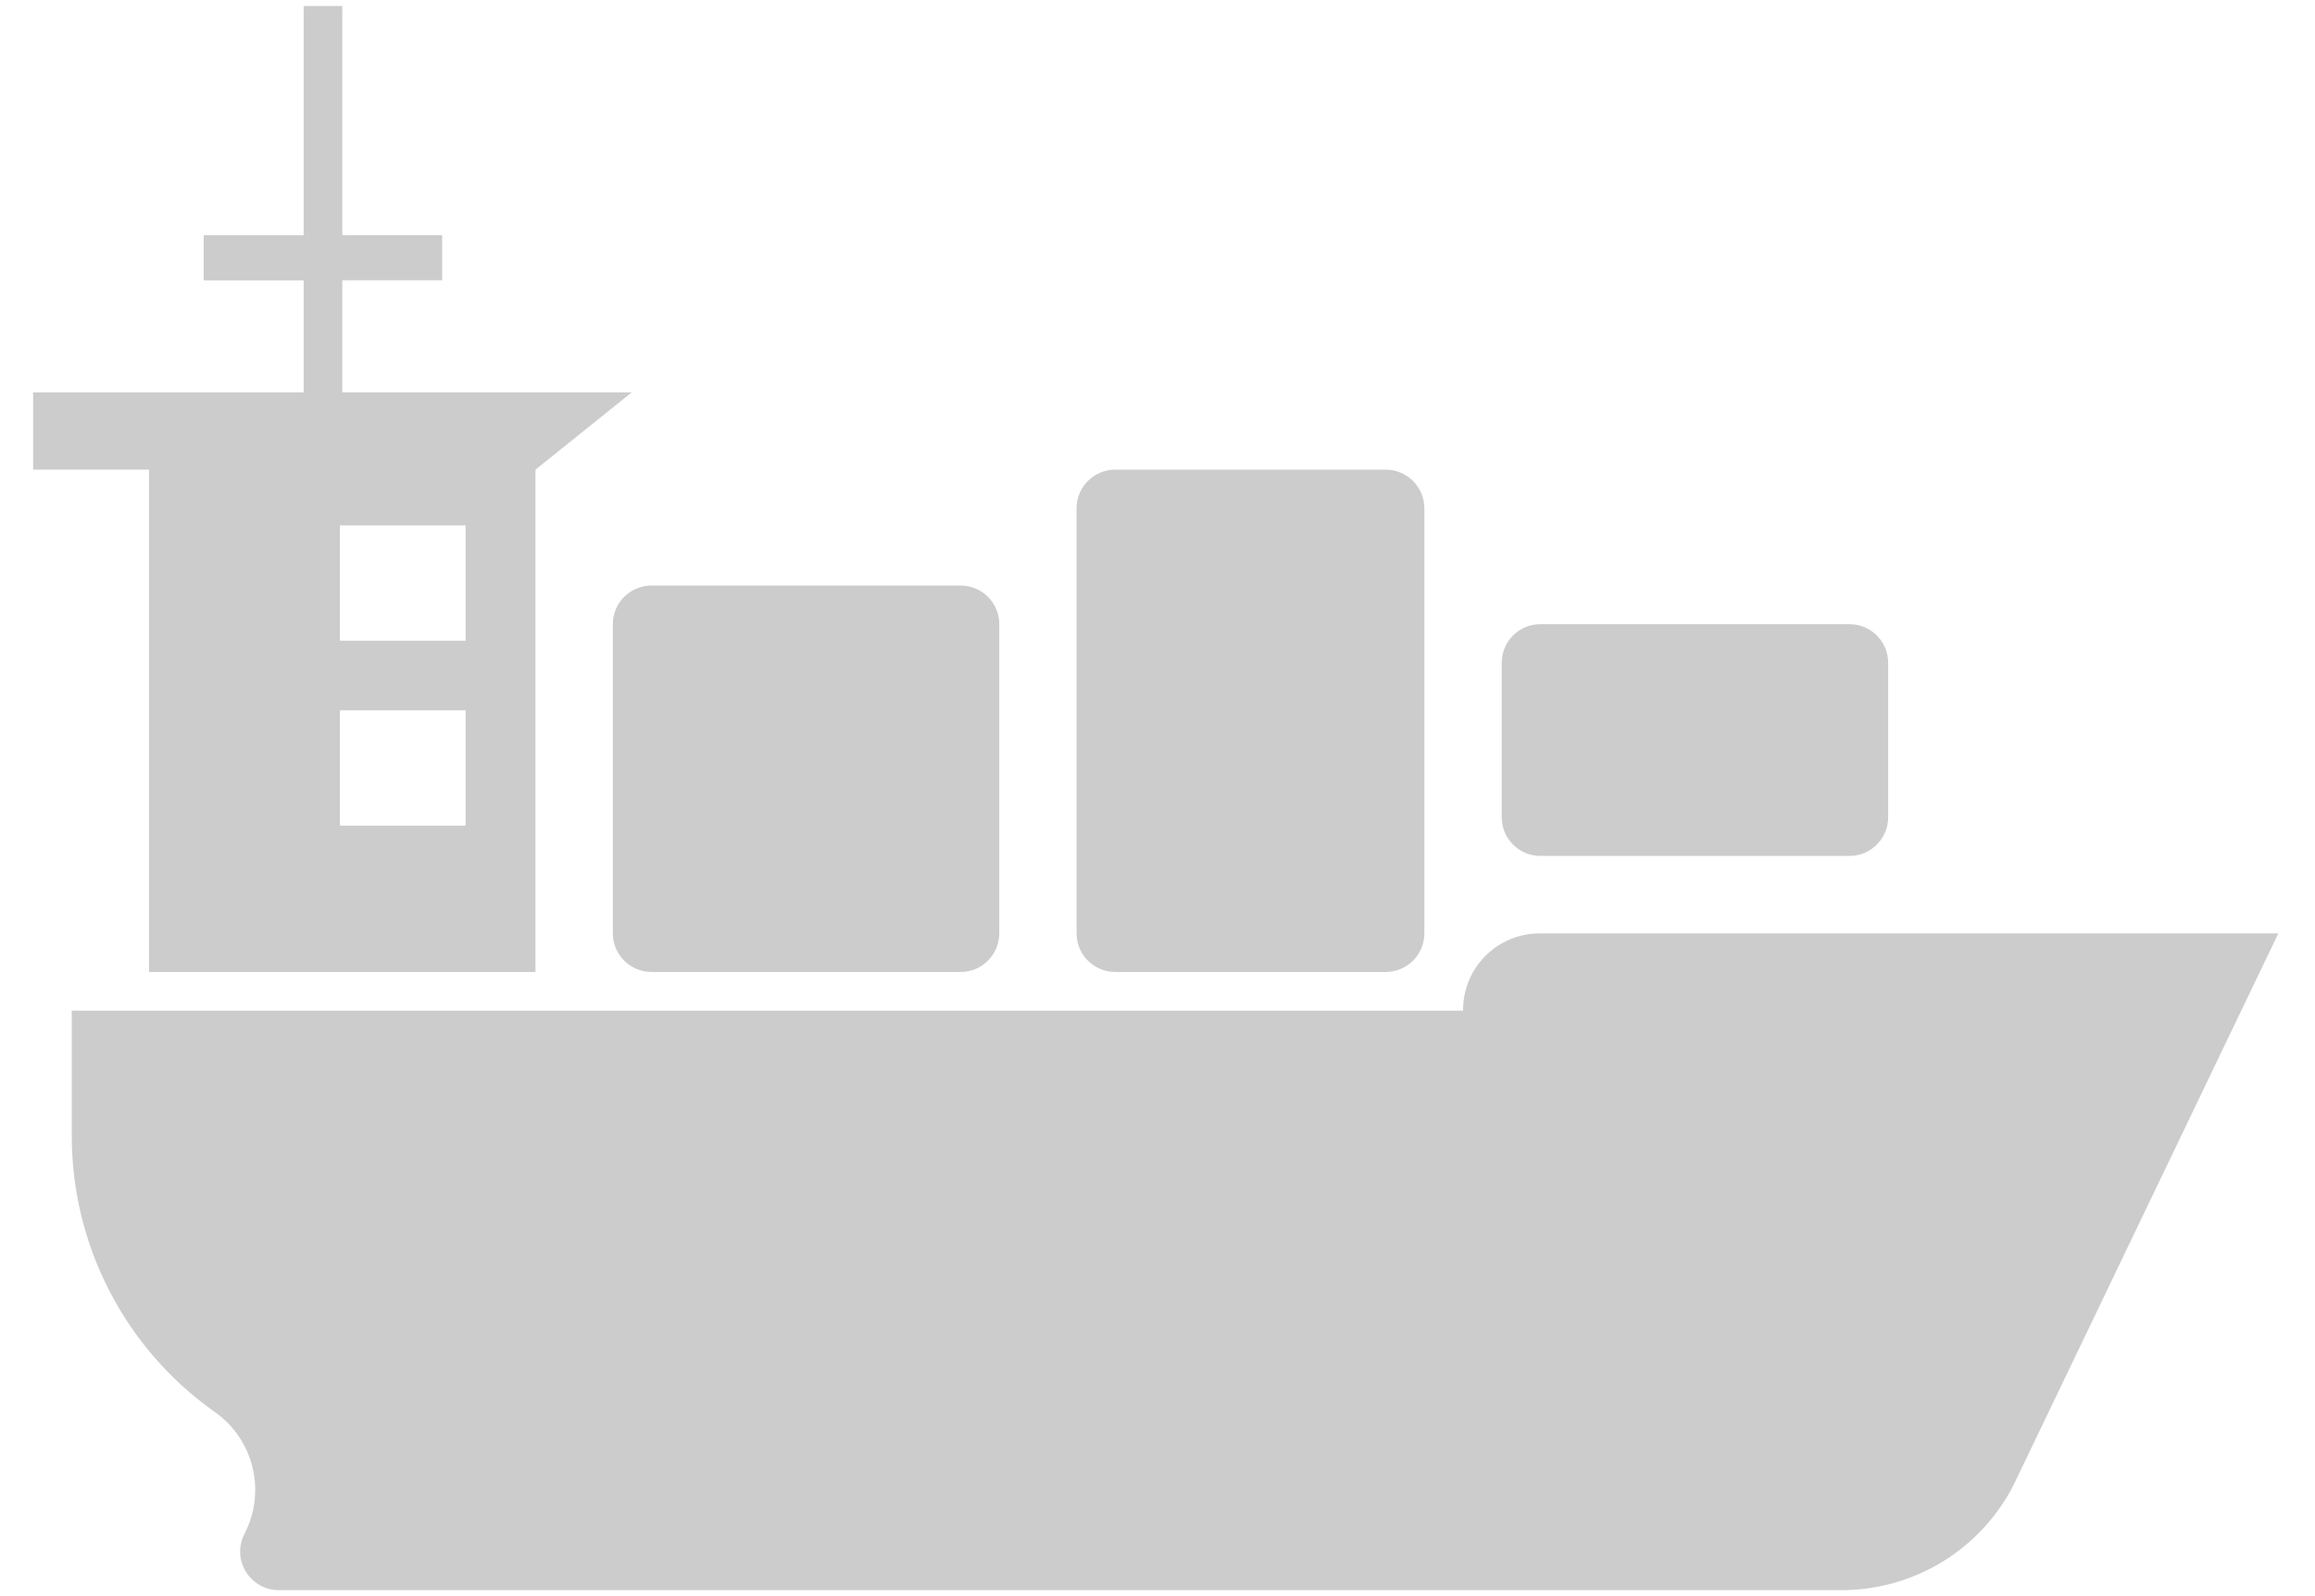 <?xml version="1.0" encoding="utf-8"?>
<!-- Generator: Adobe Illustrator 17.0.0, SVG Export Plug-In . SVG Version: 6.00 Build 0)  -->
<!DOCTYPE svg PUBLIC "-//W3C//DTD SVG 1.1//EN" "http://www.w3.org/Graphics/SVG/1.1/DTD/svg11.dtd">
<svg version="1.1" id="Layer_1" xmlns="http://www.w3.org/2000/svg" xmlns:xlink="http://www.w3.org/1999/xlink" x="0px" y="0px"
	 width="29px" height="20px" viewBox="0 0 29 20" enable-background="new 0 0 29 20" xml:space="preserve">
<path fill="#CCCCCC" d="M28.541,11.695l-3.32,6.919c-0.415,0.805-1.245,1.311-2.151,1.311H3.493c-0.361,0-0.595-0.38-0.432-0.702
	l0.008-0.016c0.265-0.526,0.108-1.167-0.371-1.509l-0.027-0.019c-1.112-0.795-1.772-2.078-1.772-3.446v-1.569h17.429v-0.01
	c0-0.529,0.429-0.958,0.959-0.958H28.541z M17.359,5.885H13.97c-0.267,0-0.484,0.217-0.484,0.484v5.326
	c0,0.267,0.217,0.484,0.484,0.484h3.389c0.267,0,0.484-0.217,0.484-0.484V6.369C17.843,6.102,17.626,5.885,17.359,5.885
	L17.359,5.885z M23.169,7.821h-3.873c-0.267,0-0.484,0.217-0.484,0.484v1.936c0,0.267,0.217,0.484,0.484,0.484h3.873
	c0.267,0,0.484-0.217,0.484-0.484V8.306C23.653,8.038,23.436,7.821,23.169,7.821L23.169,7.821z M8.161,12.179h3.873
	c0.267,0,0.484-0.217,0.484-0.484V7.821c0-0.267-0.217-0.484-0.484-0.484H8.161c-0.267,0-0.484,0.217-0.484,0.484v3.873
	C7.677,11.962,7.893,12.179,8.161,12.179L8.161,12.179z M7.913,4.917L6.708,5.885v6.294H1.867V5.885H0.415V4.917h3.389V3.513H2.552
	V2.948h1.252V0.075h0.484v2.872h1.251v0.565H4.288v1.404H7.913z M5.834,8.9H4.258v1.446h1.575V8.9z M5.834,6.583H4.258v1.446h1.575
	V6.583z M5.834,6.583"/>
</svg>

